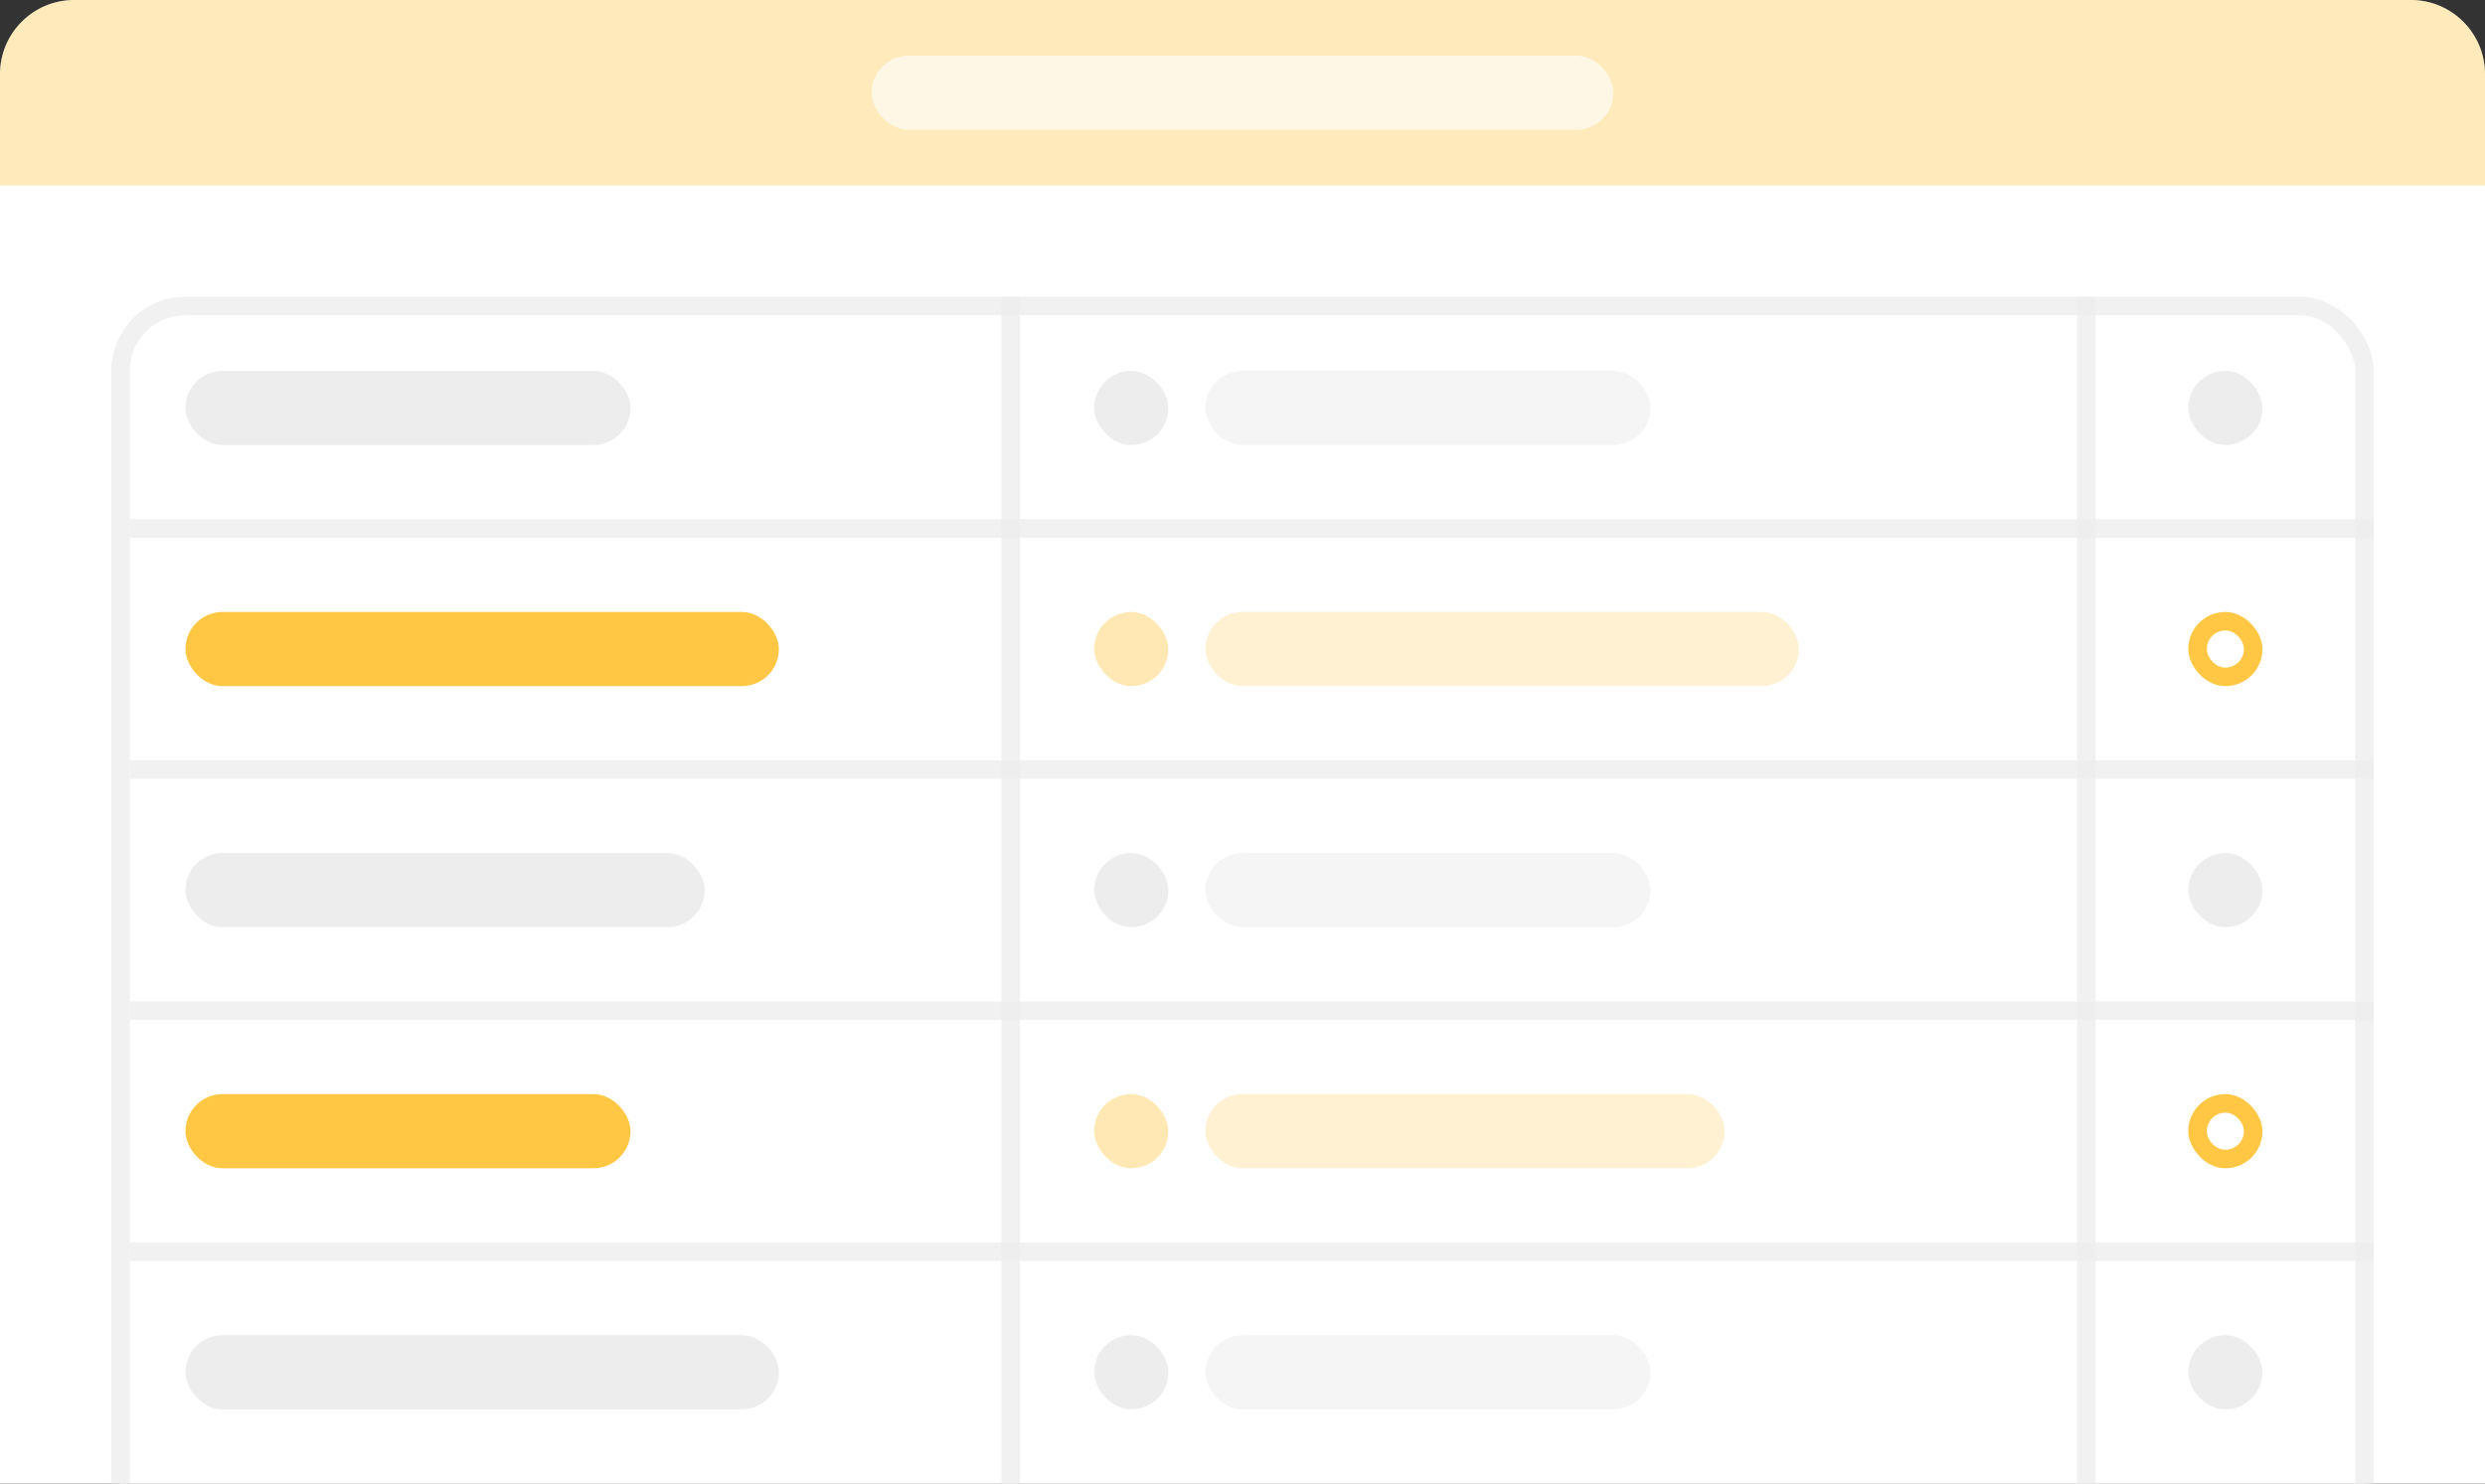 <svg viewBox="0 0 134 80" fill="none" xmlns="http://www.w3.org/2000/svg">
<rect x="0" y="0" width="134" height="80" fill="#333333" stroke="none"/>
<path d="M0 4C0 1.791 1.791 0 4 0H130C132.209 0 134 1.791 134 4V80H0V4Z" fill="white"/>
<rect opacity="0.8" x="6.5" y="16.5" width="121" height="73" rx="3.5" fill="white" stroke="#EDEDED"/>
<rect opacity="0.8" x="54" y="16" width="1" height="120" fill="#EDEDED"/>
<rect opacity="0.8" x="112" y="16" width="1" height="120" fill="#EDEDED"/>
<rect x="10" y="20" width="24" height="4" rx="2" fill="#EDEDED"/>
<rect x="65" y="20" width="24" height="4" rx="2" fill="#F5F5F5"/>
<rect x="118" y="20" width="4" height="4" rx="2" fill="#EDEDED"/>
<rect x="59" y="20" width="4" height="4" rx="2" fill="#EDEDED"/>
<rect opacity="0.8" x="7" y="28" width="121" height="1" fill="#EDEDED"/>
<rect x="10" y="33" width="32" height="4" rx="2" fill="#FFC744"/>
<rect opacity="0.24" x="65" y="33" width="32" height="4" rx="2" fill="#FFC744"/>
<rect x="118" y="33" width="4" height="4" rx="2" fill="#FFC744"/>
<rect x="119" y="34" width="2" height="2" rx="1" fill="white"/>
<rect opacity="0.4" x="59" y="33" width="4" height="4" rx="2" fill="#FFC744"/>
<rect opacity="0.8" x="7" y="41" width="121" height="1" fill="#EDEDED"/>
<rect x="10" y="46" width="28" height="4" rx="2" fill="#EDEDED"/>
<rect x="65" y="46" width="24" height="4" rx="2" fill="#F5F5F5"/>
<rect x="118" y="46" width="4" height="4" rx="2" fill="#EDEDED"/>
<rect x="59" y="46" width="4" height="4" rx="2" fill="#EDEDED"/>
<rect opacity="0.8" x="7" y="54" width="121" height="1" fill="#EDEDED"/>
<rect x="10" y="59" width="24" height="4" rx="2" fill="#FFC744"/>
<rect opacity="0.24" x="65" y="59" width="28" height="4" rx="2" fill="#FFC744"/>
<rect x="118" y="59" width="4" height="4" rx="2" fill="#FFC744"/>
<rect x="119" y="60" width="2" height="2" rx="1" fill="white"/>
<rect opacity="0.4" x="59" y="59" width="4" height="4" rx="2" fill="#FFC744"/>
<rect opacity="0.8" x="7" y="67" width="121" height="1" fill="#EDEDED"/>
<rect x="10" y="72" width="32" height="4" rx="2" fill="#EDEDED"/>
<rect x="65" y="72" width="24" height="4" rx="2" fill="#F5F5F5"/>
<rect x="118" y="72" width="4" height="4" rx="2" fill="#EDEDED"/>
<rect x="59" y="72" width="4" height="4" rx="2" fill="#EDEDED"/>
<path opacity="0.36" d="M0 4C0 1.791 1.791 0 4 0H130C132.209 0 134 1.791 134 4V10H0V4Z" fill="#FFC744"/>
<rect opacity="0.64" x="47" y="3" width="40" height="4" rx="2" fill="white"/>
</svg>
